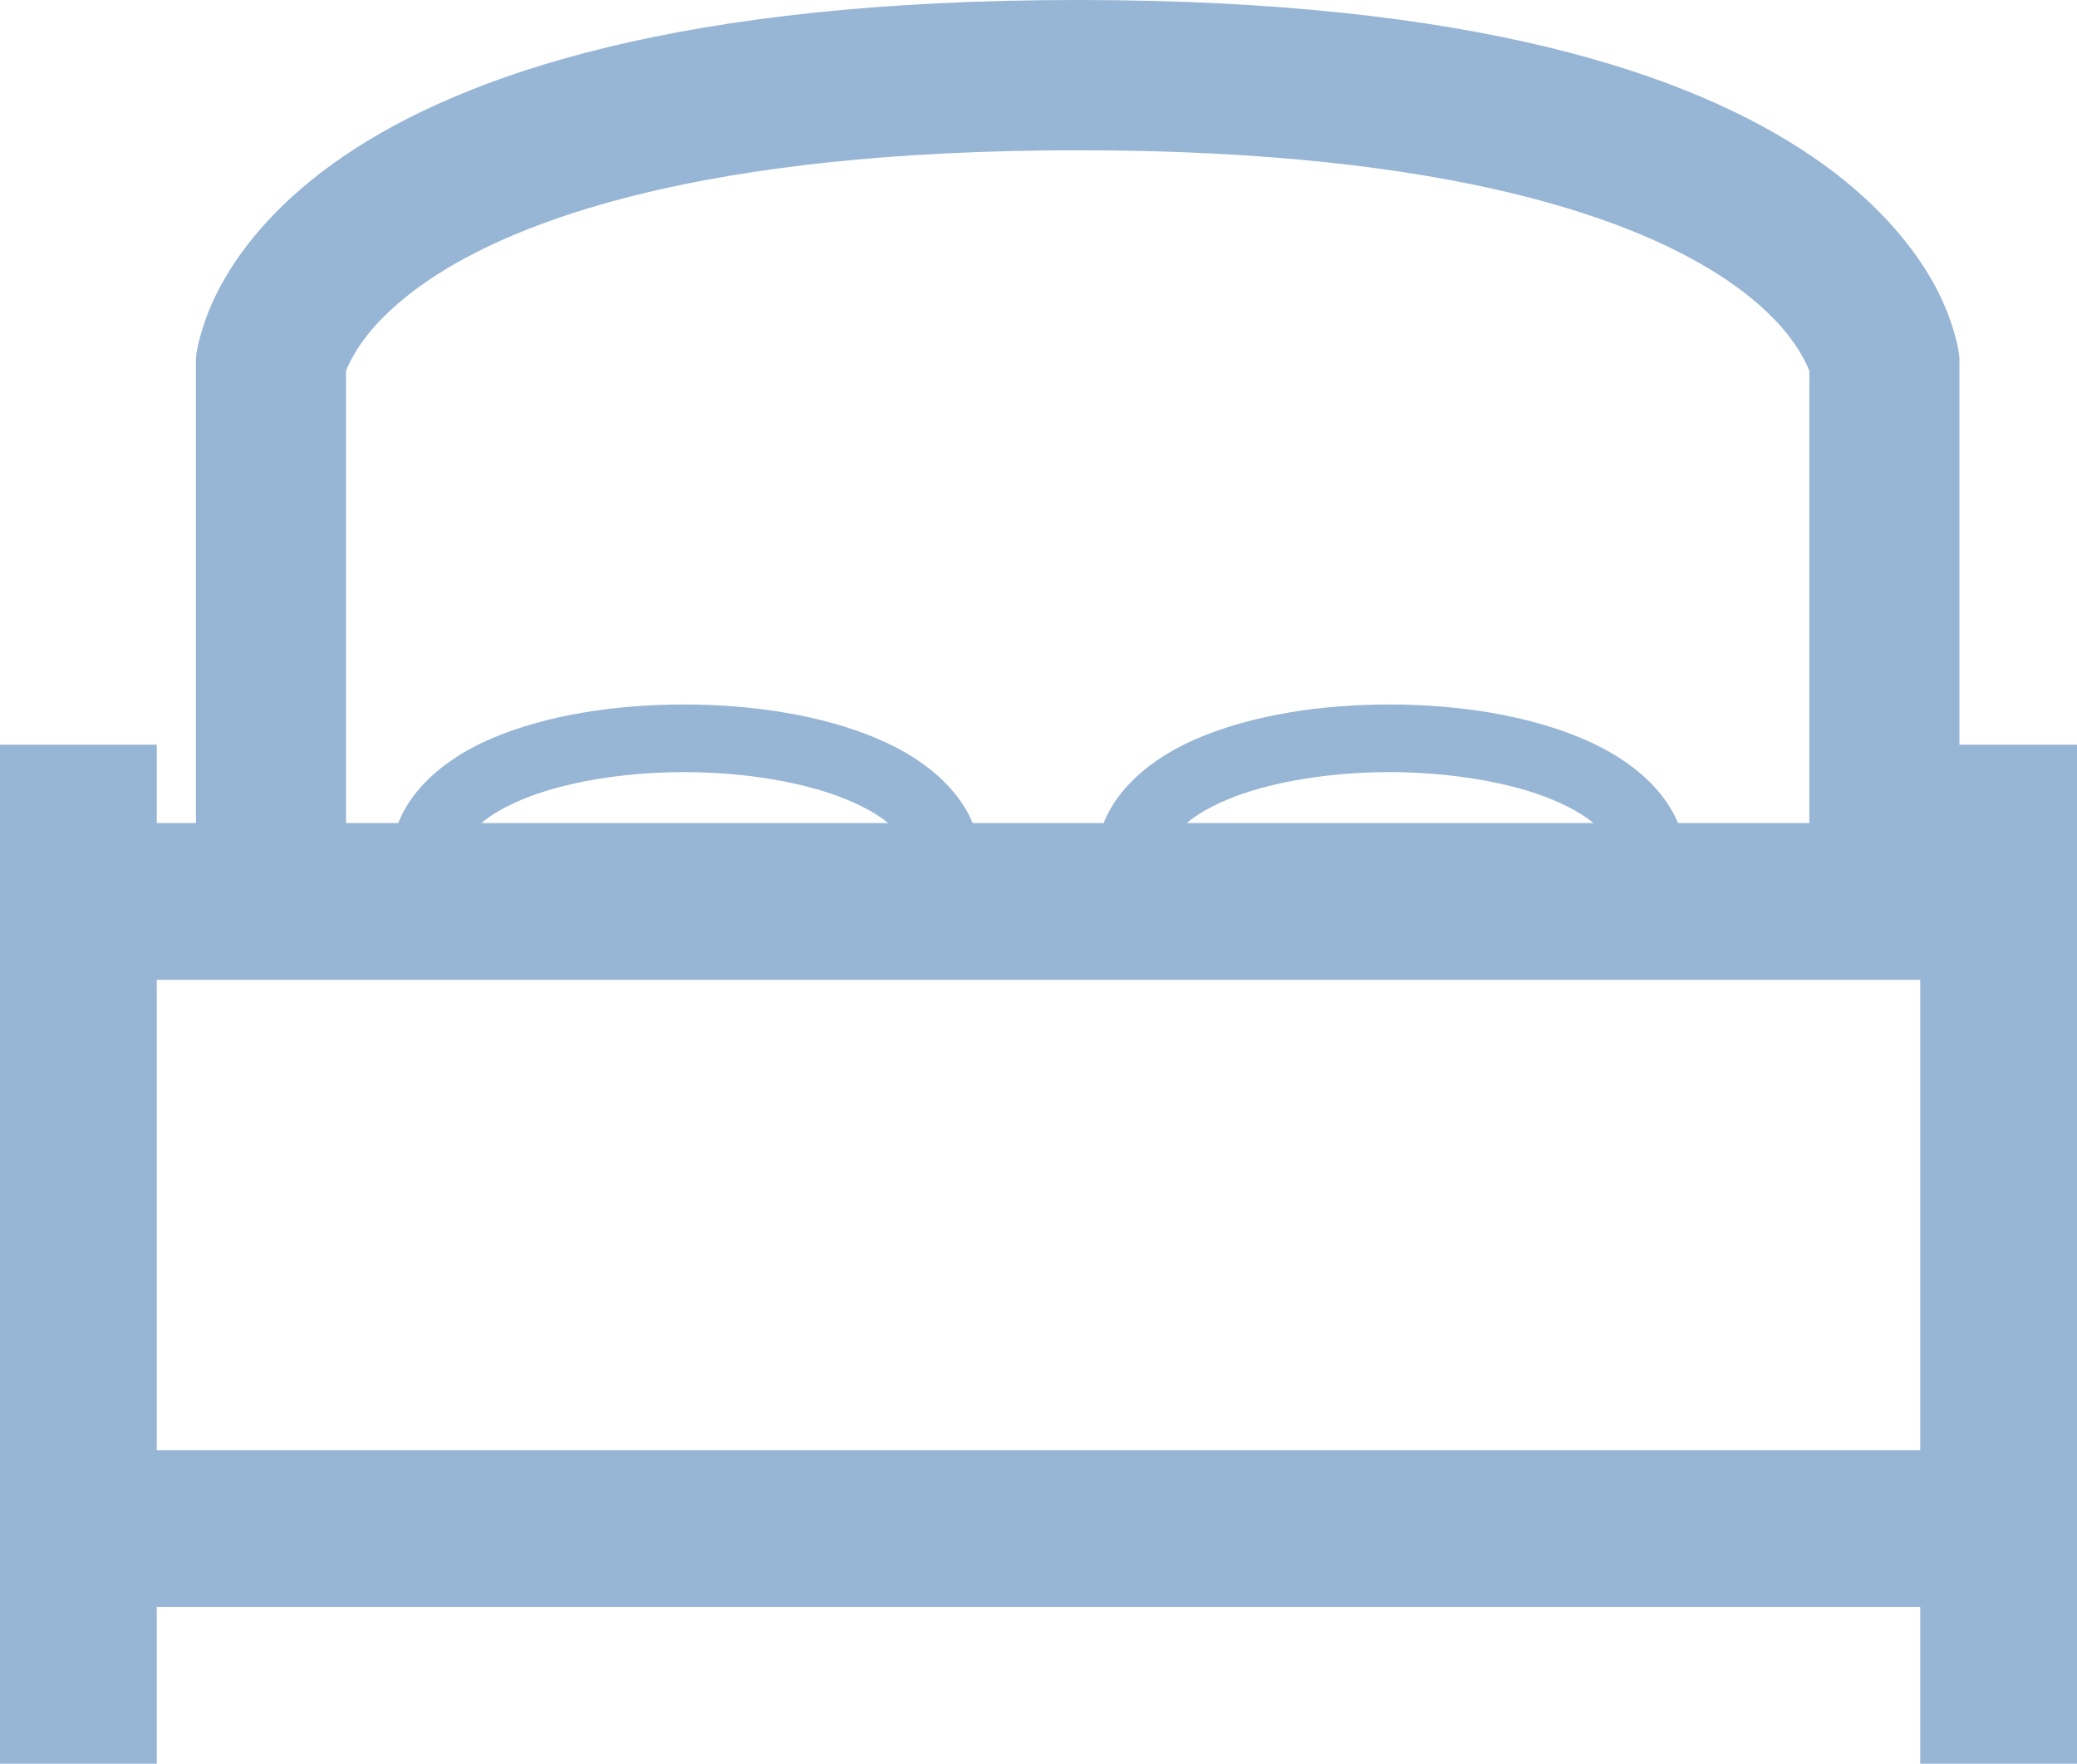 <?xml version="1.0" encoding="UTF-8"?>
<svg width="53px" height="45px" viewBox="0 0 53 45" version="1.1" xmlns="http://www.w3.org/2000/svg" xmlns:xlink="http://www.w3.org/1999/xlink">
    <!-- Generator: Sketch 48.2 (47327) - http://www.bohemiancoding.com/sketch -->
    <title>noun_Bed_1832657_ffffff</title>
    <desc>Created with Sketch.</desc>
    <defs></defs>
    <g id="Homepage_1280" stroke="none" stroke-width="1" fill="none" fill-rule="evenodd" transform="translate(-138, -1788)">
        <g id="noun_Bed_1832657_ffffff" transform="translate(139, 1789)" fill="#97B5D5" stroke="#97B5D5">
            <polygon id="Shape" stroke-width="2" points="1 37 1 39 50 39 50 37"></polygon>
            <polygon id="Shape" stroke-width="2" points="49 19 49 43 51 43 51 19"></polygon>
            <polygon id="Shape" stroke-width="2" points="1 21 1 23 50 23 50 21"></polygon>
            <polygon id="Shape" stroke-width="2" points="0 19 0 43 2 43 2 19"></polygon>
            <path d="M26.503,0 C16.555,0 11.218,1.844 8.316,3.823 C6.865,4.813 6.035,5.845 5.574,6.652 C5.113,7.459 5.007,8.134 5.007,8.134 L5,8.195 L5,22 L6.83,22 L6.83,8.351 C6.831,8.344 6.842,8.118 7.161,7.559 C7.486,6.991 8.113,6.183 9.349,5.339 C11.822,3.652 16.782,1.834 26.503,1.834 C36.225,1.834 41.185,3.652 43.657,5.339 C44.894,6.183 45.514,6.991 45.839,7.559 C46.158,8.117 46.169,8.343 46.17,8.351 L46.17,22 L48,22 L48,8.195 L47.993,8.134 C47.993,8.134 47.894,7.459 47.433,6.652 C46.971,5.845 46.135,4.813 44.684,3.823 C41.782,1.844 36.452,1.96949305e-13 26.503,1.96949305e-13 L26.503,0 Z" id="Shape" stroke-width="2"></path>
            <path d="M16.454,17 C14.709,17 12.966,17.265 11.567,17.859 C10.169,18.454 9,19.52 9,20.981 L10.759,20.981 C10.759,20.349 11.226,19.839 12.291,19.386 C13.355,18.934 14.906,18.675 16.454,18.675 C18.003,18.675 19.554,18.932 20.638,19.386 C21.721,19.841 22.222,20.367 22.241,21 L24,20.957 C23.956,19.496 22.766,18.452 21.354,17.859 C19.943,17.267 18.2,17 16.454,17 L16.454,17 Z" id="Shape" stroke-width="0.05"></path>
            <path d="M34.451,17 C32.706,17 30.971,17.265 29.573,17.859 C28.175,18.454 27,19.52 27,20.981 L28.765,20.981 C28.765,20.349 29.225,19.839 30.289,19.386 C31.353,18.934 32.903,18.675 34.451,18.675 C35.999,18.675 37.556,18.932 38.639,19.386 C39.722,19.841 40.216,20.367 40.235,21 L42,20.957 C41.956,19.496 40.76,18.452 39.349,17.859 C37.938,17.267 36.196,17 34.451,17 L34.451,17 Z" id="Shape" stroke-width="0.05"></path>
        </g>
    </g>
</svg>
